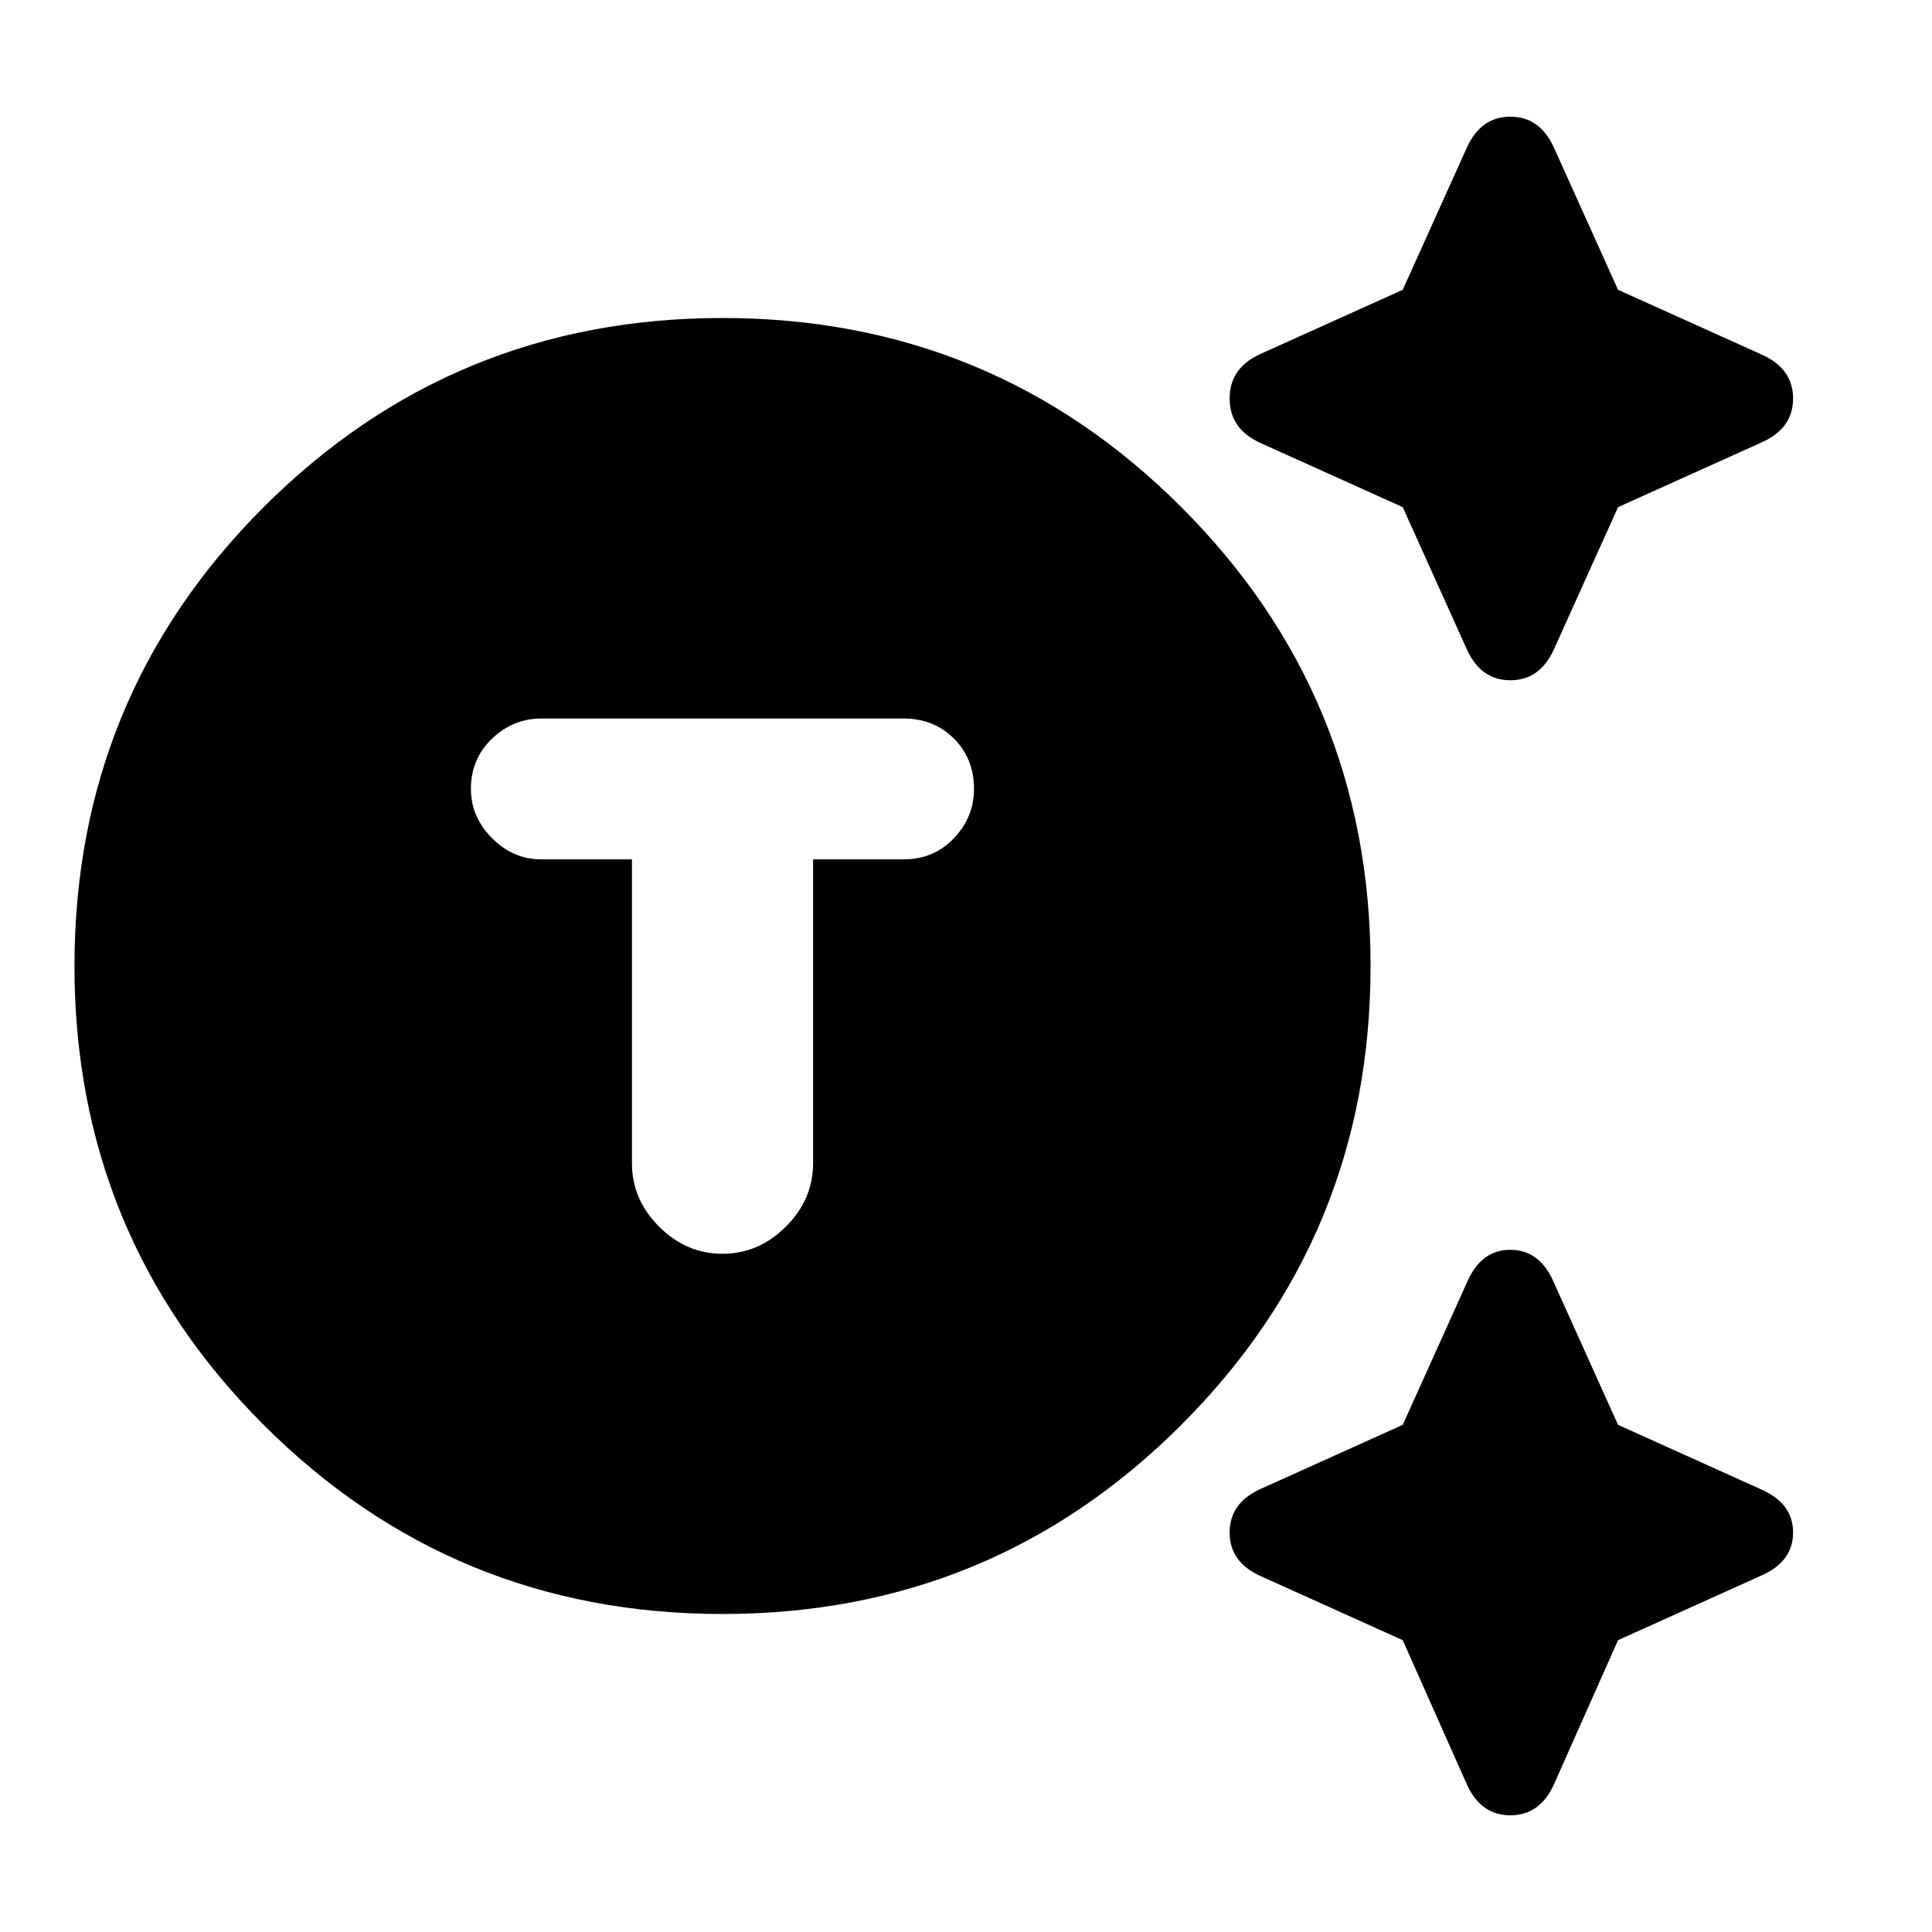 <svg xmlns="http://www.w3.org/2000/svg" height="20" width="20"><path d="M7.479 16.708Q4.688 16.708 2.729 14.75Q0.771 12.792 0.771 10Q0.771 7.208 2.729 5.25Q4.688 3.292 7.479 3.292Q10.271 3.292 12.229 5.25Q14.188 7.208 14.188 10Q14.188 12.792 12.229 14.75Q10.271 16.708 7.479 16.708ZM7.479 12.979Q7.854 12.979 8.135 12.698Q8.417 12.417 8.417 12.042V8.896H9.354Q9.667 8.896 9.875 8.677Q10.083 8.458 10.083 8.167Q10.083 7.854 9.875 7.646Q9.667 7.438 9.354 7.438H5.604Q5.312 7.438 5.094 7.646Q4.875 7.854 4.875 8.167Q4.875 8.458 5.094 8.677Q5.312 8.896 5.604 8.896H6.542V12.042Q6.542 12.417 6.823 12.698Q7.104 12.979 7.479 12.979ZM15.188 6.729 14.521 5.25 13.042 4.583Q12.729 4.438 12.729 4.125Q12.729 3.812 13.042 3.667L14.521 3L15.188 1.521Q15.333 1.208 15.635 1.208Q15.938 1.208 16.083 1.521L16.75 3L18.229 3.667Q18.562 3.812 18.562 4.125Q18.562 4.438 18.229 4.583L16.75 5.25L16.083 6.729Q15.938 7.042 15.635 7.042Q15.333 7.042 15.188 6.729ZM15.188 18.479 14.521 16.979 13.042 16.312Q12.729 16.167 12.729 15.865Q12.729 15.562 13.042 15.417L14.521 14.75L15.188 13.271Q15.333 12.938 15.635 12.938Q15.938 12.938 16.083 13.271L16.75 14.75L18.229 15.417Q18.562 15.562 18.562 15.865Q18.562 16.167 18.229 16.312L16.75 16.979L16.083 18.479Q15.938 18.792 15.635 18.792Q15.333 18.792 15.188 18.479Z"/></svg>